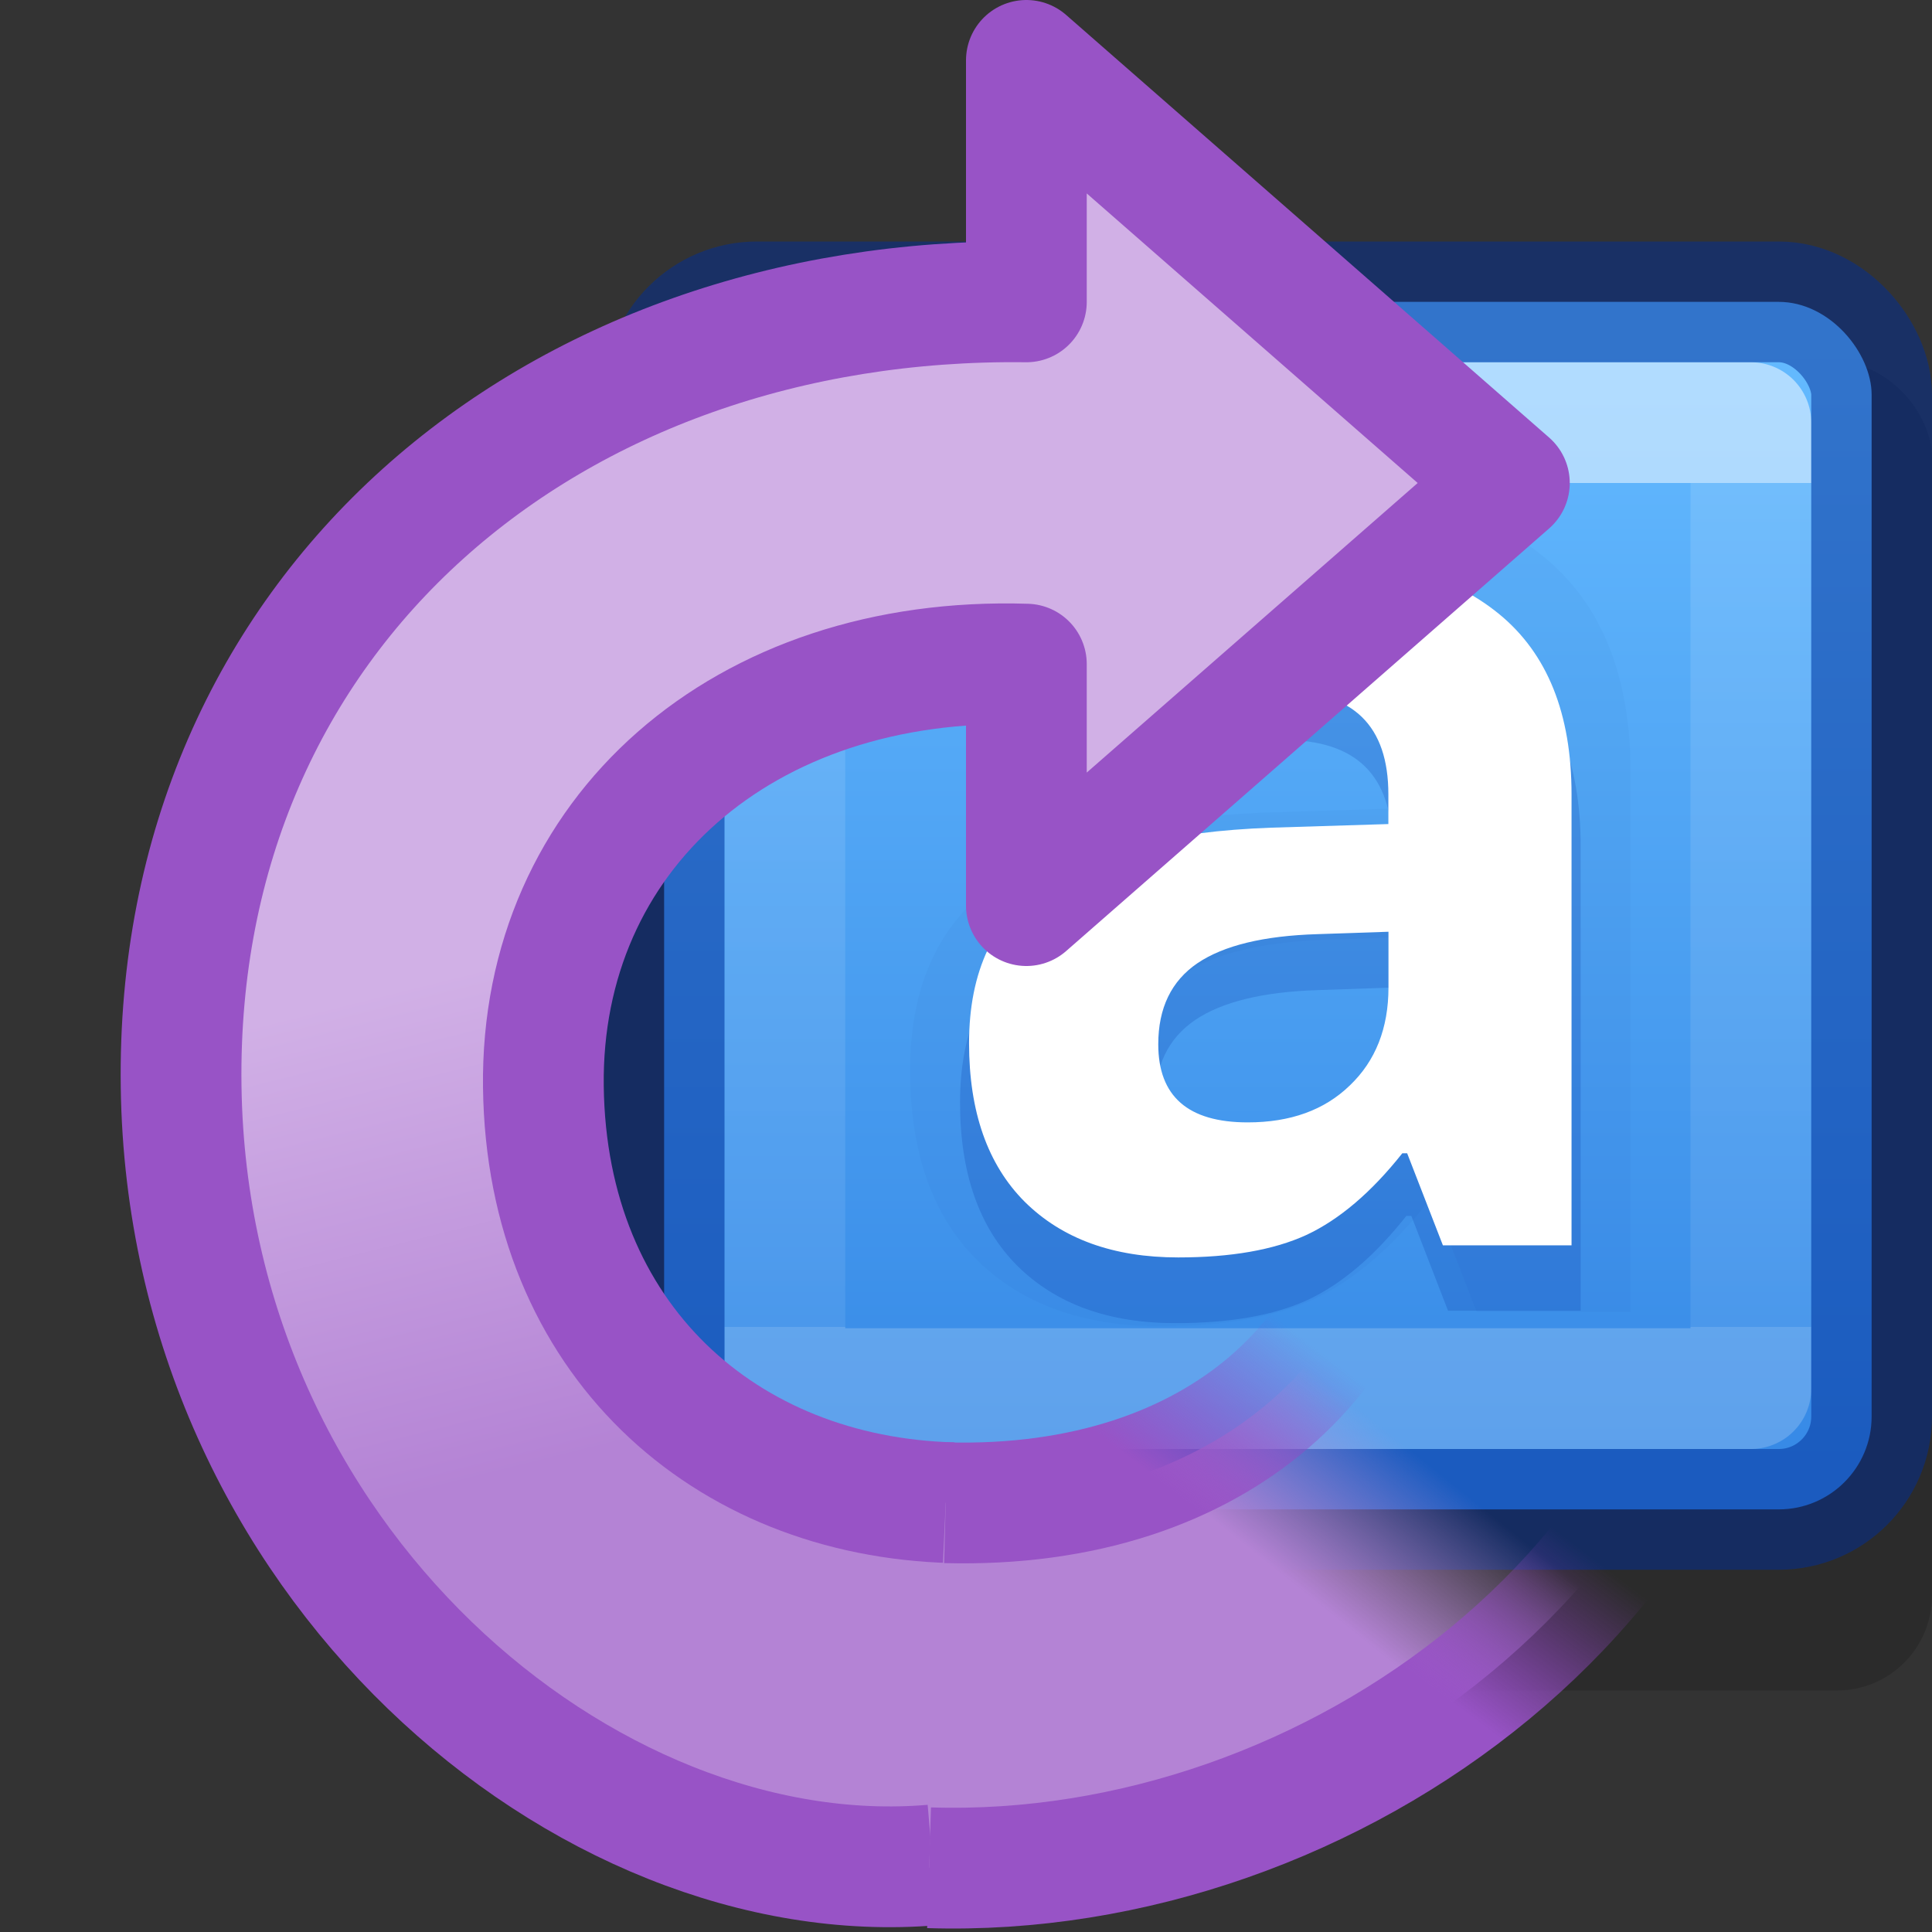 <?xml version="1.0" encoding="UTF-8" standalone="no"?>
<svg
   xmlns:dc="http://purl.org/dc/elements/1.1/"
   xmlns:cc="http://creativecommons.org/ns#"
   xmlns:rdf="http://www.w3.org/1999/02/22-rdf-syntax-ns#"
   xmlns:svg="http://www.w3.org/2000/svg"
   xmlns="http://www.w3.org/2000/svg"
   xmlns:xlink="http://www.w3.org/1999/xlink"
   xmlns:sodipodi="http://sodipodi.sourceforge.net/DTD/sodipodi-0.dtd"
   xmlns:inkscape="http://www.inkscape.org/namespaces/inkscape"
   id="svg4715"
   height="16"
   width="16"
   version="1.1"
   sodipodi:docname="ct_case_toggle.svg"
   inkscape:version="1.0 (4035a4fb49, 2020-05-01)">
  <rect width="100%" height="100%" fill="#333333" stroke="none"/>
  <sodipodi:namedview
     inkscape:document-rotation="0"
     pagecolor="#ffffff"
     bordercolor="#666666"
     borderopacity="1"
     objecttolerance="10"
     gridtolerance="10"
     guidetolerance="10"
     inkscape:pageopacity="0"
     inkscape:pageshadow="2"
     inkscape:window-width="1366"
     inkscape:window-height="715"
     id="namedview41"
     showgrid="false"
     inkscape:zoom="21.224829"
     inkscape:cx="4.9978541"
     inkscape:cy="7.1790202"
     inkscape:window-x="-8"
     inkscape:window-y="22"
     inkscape:window-maximized="1"
     inkscape:current-layer="svg4715" />
  <defs
     id="defs4717">
    <linearGradient
       id="linearGradient880">
      <stop
         id="stop876"
         offset="0"
         style="stop-color:#64baff;stop-opacity:1" />
      <stop
         id="stop878"
         offset="1"
         style="stop-color:#3689e6;stop-opacity:1" />
    </linearGradient>
    <linearGradient
       id="linearGradient872">
      <stop
         offset="0"
         style="stop-color:#ffffff;stop-opacity:1"
         id="stop864" />
      <stop
         offset="0"
         style="stop-color:#ffffff;stop-opacity:0.235"
         id="stop866" />
      <stop
         offset="1"
         style="stop-color:#ffffff;stop-opacity:0.157"
         id="stop868" />
      <stop
         offset="1"
         style="stop-color:#ffffff;stop-opacity:0.392"
         id="stop870" />
    </linearGradient>
    <linearGradient
       id="linearGradient2867-449-88-871-390-598-476-591-434-148-57-177-641-289-620-227-114-444-680-744-4-8-69-5-4-8-426-2-9-1-4-965">
      <stop
         offset="0"
         style="stop-color:#f4f4f4;stop-opacity:1"
         id="stop4036" />
      <stop
         offset="1"
         style="stop-color:#d0d0d0;stop-opacity:1"
         id="stop4040" />
    </linearGradient>
    <linearGradient
       id="linearGradient3924-64">
      <stop
         id="stop3926-3-6"
         style="stop-color:#ffffff;stop-opacity:1"
         offset="0" />
      <stop
         id="stop3928-0"
         style="stop-color:#ffffff;stop-opacity:0.235"
         offset="0" />
      <stop
         id="stop3930-3-59"
         style="stop-color:#ffffff;stop-opacity:0.157"
         offset="1" />
      <stop
         id="stop3932-0"
         style="stop-color:#ffffff;stop-opacity:0.392"
         offset="1" />
    </linearGradient>
    <linearGradient
       id="linearGradient4549-5">
      <stop
         offset="0"
         style="stop-color:#000000;stop-opacity:0.272"
         id="stop4551-9" />
      <stop
         offset="1"
         style="stop-color:#000000;stop-opacity:0.368"
         id="stop4553-0" />
    </linearGradient>
    <linearGradient
       x1="23.925"
       y1="7.812"
       x2="24.149"
       y2="40.187"
       id="linearGradient3304"
       xlink:href="#linearGradient3924-64"
       gradientUnits="userSpaceOnUse"
       gradientTransform="matrix(0.216,0,0,0.216,0.311,5.311)" />
    <radialGradient
       gradientTransform="matrix(0,0.599,-0.618,-1.104007e-8,-0.277,-19.842)"
       gradientUnits="userSpaceOnUse"
       xlink:href="#linearGradient2867-449-88-871-390-598-476-591-434-148-57-177-641-289-620-227-114-444-680-744-4-8-69-5-4-8-426-2-9-1-4-965"
       id="radialGradient3035-9"
       fy="8.45"
       fx="20.931"
       r="20"
       cy="8.45"
       cx="20.931" />
    <linearGradient
       y2="30.093"
       x2="30.643"
       y1="3.916"
       x1="30.643"
       gradientTransform="matrix(0.577,0,0,0.438,-26.066,-2.58)"
       gradientUnits="userSpaceOnUse"
       id="linearGradient4287-3-2"
       xlink:href="#linearGradient4549-5" />
    <linearGradient
       x1="24"
       y1="7.812"
       x2="24"
       y2="40.187"
       id="linearGradient3304-9"
       xlink:href="#linearGradient872"
       gradientUnits="userSpaceOnUse"
       gradientTransform="matrix(0.216,0,0,0.216,5.311,2.311)" />
    <linearGradient
       gradientUnits="userSpaceOnUse"
       y2="15"
       x2="19"
       y1="3"
       x1="19"
       id="linearGradient882"
       xlink:href="#linearGradient880"
       gradientTransform="matrix(0.769,0,0,0.769,-1.038,0.577)" />
    <linearGradient
       y2="24.282"
       x2="24.453"
       y1="24.282"
       x1="46.301"
       gradientTransform="matrix(-0.364,0,0,0.363,24.409,3.162)"
       gradientUnits="userSpaceOnUse"
       id="linearGradient1434-8"
       xlink:href="#linearGradient880" />
    <linearGradient
       gradientTransform="matrix(0,-0.326,0.351,0,-8.431,21.968)"
       gradientUnits="userSpaceOnUse"
       xlink:href="#linearGradient872"
       id="linearGradient3149-7-7-8"
       y2="61.119"
       x2="32.095"
       y1="49.712"
       x1="32.095" />
    <radialGradient
       cx="24.837"
       cy="36.421"
       r="15.645"
       fx="24.837"
       fy="36.421"
       id="radialGradient3129"
       xlink:href="#linearGradient3688-5"
       gradientUnits="userSpaceOnUse"
       gradientTransform="matrix(-0.184,0,0,-0.198,12.571,20.106)" />
    <linearGradient
       id="linearGradient3688-5">
      <stop
         offset="0"
         style="stop-color:#000000;stop-opacity:1"
         id="stop3690-8" />
      <stop
         offset="1"
         style="stop-color:#000000;stop-opacity:0"
         id="stop3692-6" />
    </linearGradient>
    <linearGradient
       gradientUnits="userSpaceOnUse"
       y2="21.483"
       x2="46.511"
       y1="21.483"
       x1="24"
       id="linearGradient901"
       xlink:href="#linearGradient899"
       gradientTransform="matrix(0,0.364,-0.363,0,16.889,-1.409)" />
    <linearGradient
       id="linearGradient899">
      <stop
         id="stop895"
         offset="0"
         style="stop-color:#cd9ef7;stop-opacity:1" />
      <stop
         id="stop897"
         offset="1"
         style="stop-color:#a56de2;stop-opacity:1" />
    </linearGradient>
    <linearGradient
       x1="34.875"
       y1="67.731"
       x2="34.875"
       y2="49.712"
       id="linearGradient3149-7"
       xlink:href="#linearGradient4297"
       gradientUnits="userSpaceOnUse"
       gradientTransform="matrix(0.326,0,0,-0.351,-1.917,31.431)" />
    <linearGradient
       id="linearGradient4297">
      <stop
         id="stop4299"
         style="stop-color:#ffffff;stop-opacity:1"
         offset="0" />
      <stop
         id="stop4301"
         style="stop-color:#ffffff;stop-opacity:0.235"
         offset="0.525" />
      <stop
         id="stop4303"
         style="stop-color:#ffffff;stop-opacity:0.157"
         offset="1" />
      <stop
         id="stop4305"
         style="stop-color:#ffffff;stop-opacity:0.392"
         offset="1" />
    </linearGradient>
    <linearGradient
       x1="17"
       y1="11"
       x2="16"
       y2="15"
       id="linearGradient3434"
       xlink:href="#linearGradient3533-867"
       gradientUnits="userSpaceOnUse"
       gradientTransform="translate(-9.001,-4)" />
    <linearGradient
       id="linearGradient3533-867">
      <stop
         id="stop2752"
         style="stop-color:#d1b0e6;stop-opacity:1"
         offset="0" />
      <stop
         id="stop2754"
         style="stop-color:#b483d5;stop-opacity:1"
         offset="1" />
    </linearGradient>
    <linearGradient
       x1="20.387"
       y1="14.776"
       x2="19.467"
       y2="15.924"
       id="linearGradient3436"
       xlink:href="#linearGradient3330"
       gradientUnits="userSpaceOnUse"
       gradientTransform="matrix(-1,0,0,1,25,-3.004)" />
    <linearGradient
       id="linearGradient3330">
      <stop
         id="stop3332"
         style="stop-color:#c198dd;stop-opacity:0"
         offset="0" />
      <stop
         id="stop3336"
         style="stop-color:#b483d5;stop-opacity:1"
         offset="1" />
    </linearGradient>
    <linearGradient
       x1="19"
       y1="16.322"
       x2="19.999"
       y2="15.004"
       id="linearGradient3438"
       xlink:href="#linearGradient3266-587"
       gradientUnits="userSpaceOnUse"
       gradientTransform="matrix(-1,0,0,1,23.999,-3.004)" />
    <linearGradient
       id="linearGradient3266-587">
      <stop
         id="stop2764"
         style="stop-color:#9853c6;stop-opacity:1"
         offset="0" />
      <stop
         id="stop2766"
         style="stop-color:#903fc4;stop-opacity:0"
         offset="1" />
    </linearGradient>
  </defs>
  <g
     id="g93">
    <rect
       width="11"
       height="11"
       rx="0.786"
       ry="0.786"
       x="5"
       y="3"
       id="rect5505-21-8-5-7-4"
       style="color:#000000;display:inline;overflow:visible;visibility:visible;opacity:0.15;fill:#000000;fill-opacity:1;fill-rule:nonzero;stroke:none;stroke-width:1;marker:none;enable-background:accumulate" />
    <rect
       width="10"
       height="10"
       rx="0.769"
       ry="0.769"
       x="5.5"
       y="2.5"
       id="rect5505-21-8-5"
       style="color:#000000;display:inline;overflow:visible;visibility:visible;fill:url(#linearGradient882);fill-opacity:1;fill-rule:nonzero;stroke:none;stroke-width:1;marker:none;enable-background:accumulate" />
    <g
       style="stroke-width:1.262"
       id="g4563"
       transform="matrix(0.795,0,0,0.789,-1.814,-0.066)" />
    <rect
       width="8"
       height="8"
       x="6.5"
       y="3.5"
       id="rect6741-0-3-5-9"
       style="opacity:0.5;fill:none;stroke:url(#linearGradient3304-9);stroke-width:1;stroke-linecap:round;stroke-linejoin:round;stroke-miterlimit:4;stroke-dasharray:none;stroke-dashoffset:0;stroke-opacity:1" />
    <rect
       width="10"
       height="10"
       rx="0.769"
       ry="0.769"
       x="5.5"
       y="2.5"
       id="rect5505-21-2-8-1"
       style="color:#000000;clip-rule:nonzero;display:inline;overflow:visible;visibility:visible;opacity:0.5;isolation:auto;mix-blend-mode:normal;color-interpolation:sRGB;color-interpolation-filters:linearRGB;solid-color:#000000;solid-opacity:1;fill:none;fill-opacity:1;fill-rule:nonzero;stroke:#002e99;stroke-width:1;stroke-linecap:butt;stroke-linejoin:round;stroke-miterlimit:4;stroke-dasharray:none;stroke-dashoffset:0;stroke-opacity:1;marker:none;color-rendering:auto;image-rendering:auto;shape-rendering:auto;text-rendering:auto;enable-background:accumulate" />
  </g>
  <g
     transform="matrix(0.91,0,0,0.91,6.461,9.883)"
     id="g945">
    <path
       id="path913"
       d="M 6.338,1.077 5.95,0.076 H 5.898 C 5.56,0.502 5.211,0.798 4.852,0.965 4.497,1.128 4.032,1.209 3.458,1.209 2.752,1.209 2.195,1.007 1.788,0.603 1.384,0.199 1.183,-0.377 1.183,-1.123 c 0,-0.782 0.272,-1.357 0.815,-1.726 0.548,-0.373 1.372,-0.58 2.472,-0.619 l 1.276,-0.039 v -0.323 c -6e-6,-0.747 -0.381,-1.12 -1.144,-1.12 -0.587,0 -1.278,0.178 -2.071,0.534 L 1.867,-5.774 c 0.846,-0.444 1.784,-0.665 2.814,-0.665 0.986,0 1.743,0.215 2.269,0.646 0.526,0.431 0.789,1.085 0.789,1.963 V 1.078 H 6.338 M 5.746,-2.335 4.97,-2.308 c -0.583,0.018 -1.017,0.123 -1.302,0.316 -0.285,0.193 -0.427,0.488 -0.427,0.883 -3.6e-6,0.567 0.324,0.85 0.973,0.85 0.465,0 0.835,-0.134 1.111,-0.402 C 5.606,-0.929 5.746,-1.285 5.746,-1.728 v -0.606"
       style="font-style:normal;font-variant:normal;font-weight:bold;font-stretch:normal;font-size:12px;line-height:125%;font-family:'Open Sans';-inkscape-font-specification:'Open Sans Bold';text-align:center;letter-spacing:0px;word-spacing:0px;text-anchor:middle;opacity:0.05;fill:#002e99;fill-opacity:0.631;stroke:none;stroke-width:0.569" />
    <path
       style="font-style:normal;font-variant:normal;font-weight:bold;font-stretch:normal;font-size:12px;line-height:125%;font-family:'Open Sans';-inkscape-font-specification:'Open Sans Bold';text-align:center;letter-spacing:0px;word-spacing:0px;text-anchor:middle;opacity:0.3;fill:#002e99;fill-opacity:0.631;stroke:none;stroke-width:0.49"
       d="M 6.078,1.068 5.744,0.205 h -0.045 C 5.408,0.572 5.108,0.827 4.798,0.971 4.492,1.111 4.091,1.181 3.597,1.181 c -0.608,0 -1.088,-0.174 -1.439,-0.522 -0.348,-0.348 -0.521,-0.844 -0.521,-1.487 0,-0.674 0.234,-1.169 0.703,-1.487 0.472,-0.322 1.182,-0.5 2.13,-0.534 l 1.099,-0.034 v -0.278 c -5.1e-6,-0.643 -0.329,-0.965 -0.986,-0.965 -0.506,0 -1.101,0.153 -1.785,0.46 L 2.225,-4.836 c 0.729,-0.382 1.537,-0.573 2.425,-0.573 0.85,0 1.502,0.185 1.955,0.556 0.453,0.371 0.68,0.935 0.68,1.692 V 1.068 H 6.078 m -0.51,-2.941 -0.669,0.023 c -0.502,0.015 -0.876,0.106 -1.122,0.272 -0.246,0.167 -0.368,0.42 -0.368,0.761 -3.1e-6,0.488 0.28,0.732 0.839,0.732 0.4,0 0.72,-0.115 0.958,-0.346 C 5.448,-0.661 5.568,-0.968 5.568,-1.35 v -0.522"
       id="path938" />
    <path
       id="path940"
       d="M 6.031,0.472 5.706,-0.365 H 5.662 C 5.38,-0.009 5.088,0.239 4.788,0.379 4.491,0.515 4.102,0.583 3.622,0.583 c -0.59,0 -1.056,-0.169 -1.397,-0.507 -0.337,-0.338 -0.506,-0.819 -0.506,-1.443 0,-0.654 0.227,-1.135 0.682,-1.443 0.458,-0.312 1.147,-0.485 2.067,-0.518 l 1.067,-0.033 v -0.27 c -5e-6,-0.624 -0.319,-0.937 -0.957,-0.937 -0.491,0 -1.069,0.149 -1.732,0.446 L 2.292,-5.257 c 0.707,-0.371 1.492,-0.556 2.353,-0.556 0.825,0 1.457,0.18 1.897,0.54 0.44,0.36 0.66,0.907 0.66,1.642 V 0.473 H 6.031 M 5.536,-2.381 4.887,-2.359 c -0.488,0.015 -0.85,0.103 -1.089,0.264 -0.238,0.162 -0.357,0.408 -0.357,0.738 -3e-6,0.474 0.271,0.711 0.814,0.711 0.389,0 0.698,-0.112 0.929,-0.336 C 5.418,-1.205 5.536,-1.503 5.536,-1.874 v -0.507"
       style="font-style:normal;font-variant:normal;font-weight:bold;font-stretch:normal;font-size:12px;line-height:125%;font-family:'Open Sans';-inkscape-font-specification:'Open Sans Bold';text-align:center;letter-spacing:0px;word-spacing:0px;text-anchor:middle;opacity:1;fill:#ffffff;fill-opacity:1;stroke:none;stroke-width:0.476" />
  </g>
  <g
     id="layer1">
    <g
       transform="matrix(-1,0,0,1,15.999,0)"
       id="g3429">
      <path
         d="M 8.108,12.445 C 9.997,12.396 11.473,11.091 11.499,9 c 0.026,-2.091 -1.653,-3.575 -4,-3.5 v 2 l -4,-3.5 c 0,0 4,-3.5 4,-3.5 v 2 c 3.937,-0.049 7.056,2.563 7,6.5 -0.056,3.936 -3.358,6.69 -6.225,6.445"
         id="path2849"
         style="fill:url(#linearGradient3434);fill-opacity:1;stroke:#9853c6;stroke-width:1;stroke-linecap:butt;stroke-linejoin:round;stroke-miterlimit:4;stroke-dasharray:none;stroke-opacity:1" />
      <path
         d="M 8.167,12.445 C 5.876,12.506 4.526,11.136 4.499,9.496 l -3,0.004 c 0,3.542 3.475,6.074 6.806,5.968"
         id="path3605"
         style="fill:url(#linearGradient3436);fill-opacity:1;stroke:url(#linearGradient3438);stroke-width:1;stroke-linecap:butt;stroke-linejoin:round;stroke-miterlimit:4;stroke-dasharray:none;stroke-opacity:1" />
    </g>
  </g>
</svg>
